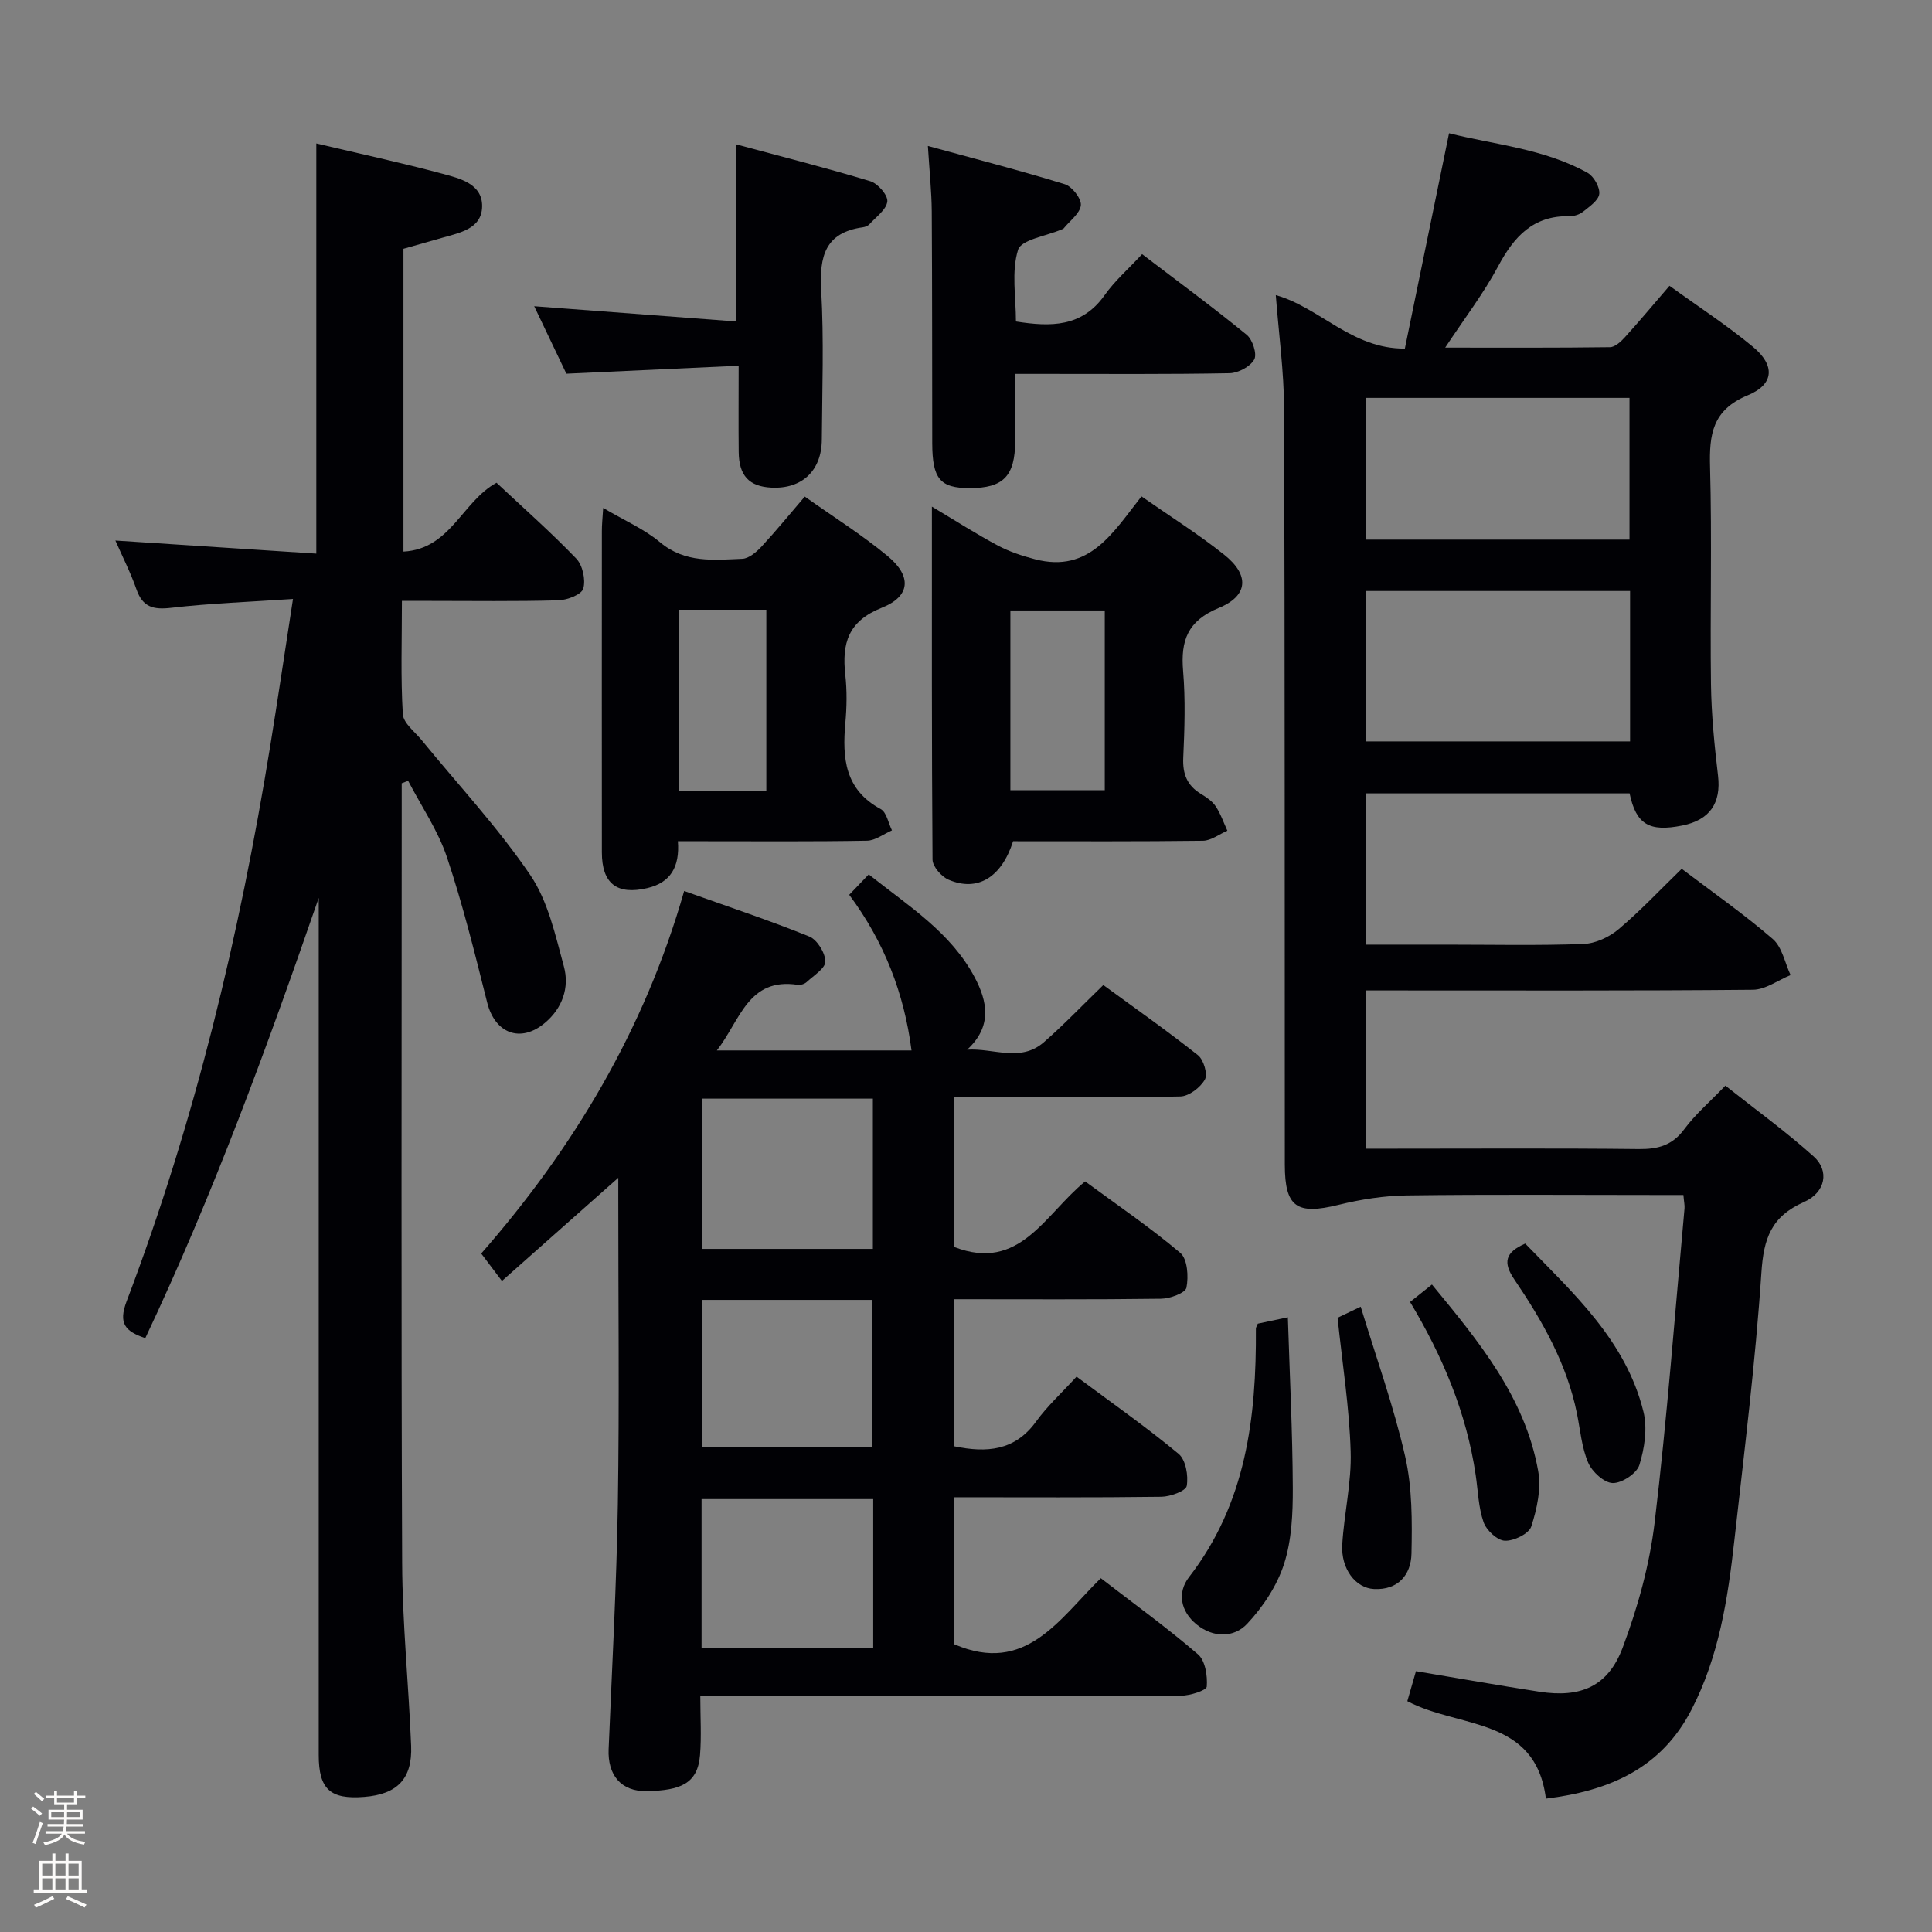 <svg enable-background="new 0 0 400 400" viewBox="0 0 400 400" xmlns="http://www.w3.org/2000/svg"><rect x="0" y="0" width="400" height="400" fill="#808080" stroke="none"/><path d="m6.44 374.46.42-.45c.65.47 1.27.95 1.85 1.44l-.45.49c-.65-.56-1.25-1.06-1.82-1.48m.93 7.33-.63-.26c.55-1.36 1.05-2.8 1.52-4.33.19.1.38.19.59.27-.46 1.29-.95 2.73-1.48 4.32m-.38-10.38.44-.42c.43.34 1.01.82 1.74 1.44l-.49.49c-.53-.51-1.09-1.01-1.69-1.51m2.5.35h1.72v-1.04h.59v1.04h3.52v-1.04h.59v1.04h1.75v.53h-1.75v1.42h-2.03v.97h3.22v2.03h-3.24c0 .35-.01.66-.03.93h3.32v.53h-3.37c-.03.27-.08.58-.15.94h3.96v.53h-3.71c.67.92 1.93 1.48 3.79 1.68-.13.24-.23.44-.29.59-2.13-.38-3.48-1.08-4.04-2.12-.43.97-1.77 1.72-4.03 2.23-.09-.19-.2-.37-.33-.55 2.1-.42 3.37-1.03 3.81-1.83h-3.36v-.53h3.58c.08-.29.13-.61.16-.94h-3.33v-.53h3.39c.02-.27.04-.58.04-.93h-3.23v-2.03h3.25v-.97h-2.07v-1.42h-1.73zm1.12 3.44v1h2.65c.01-.3.02-.44.01-.4v-.25-.35zm1.19-2h3.52v-.91h-3.52zm4.71 2h-2.63v.59c0 .15-.01.28-.01.4h2.64z" fill="#fcfbfa"/><path d="m13.56 383.74h.63v1.52h2.72v6.07h1.13v.6h-11.06v-.6h1.13v-6.07h2.73v-1.52h.63v1.52h2.1v-1.52zm-2.69 8.83.38.56c-1.24.63-2.53 1.25-3.85 1.85-.1-.21-.21-.42-.34-.63 1.36-.55 2.63-1.15 3.81-1.78m-2.13-4.27h2.1v-2.45h-2.1zm0 3.04h2.1v-2.46h-2.1zm2.72-3.04h2.1v-2.45h-2.1zm0 3.04h2.1v-2.46h-2.1zm6.07 3.6c-1.41-.71-2.7-1.3-3.86-1.78l.35-.56c1.45.62 2.75 1.19 3.88 1.72zm-1.25-9.09h-2.1v2.45h2.1zm-2.09 5.49h2.1v-2.46h-2.1z" fill="#fcfbfa"/><g fill="#010105"><path d="m348.53 247.41c-2.19 0-3.98 0-5.78 0-17.16 0-34.32-.14-51.48.09-4.73.06-9.54.82-14.14 1.95-8.64 2.13-11.11.5-11.12-8.3-.04-52.15.02-104.3-.15-156.45-.03-7.76-1.1-15.52-1.72-23.6 9.13 2.57 15.75 11.15 26.72 11.07 3.05-14.86 6.01-29.27 9.15-44.58 9.33 2.36 19.57 3.15 28.66 8.18 1.3.72 2.59 2.98 2.44 4.37-.15 1.36-2.05 2.64-3.38 3.71-.72.58-1.87.93-2.81.91-7.48-.15-11.45 4.21-14.73 10.34-3.02 5.65-6.97 10.8-10.98 16.87 11.93 0 23.02.06 34.11-.09 1.05-.01 2.28-1.15 3.1-2.06 3.01-3.32 5.89-6.77 9.23-10.65 5.84 4.23 11.81 8.11 17.26 12.62 4.64 3.84 4.45 7.78-1.05 10.05-7.36 3.04-8 8.13-7.81 14.91.41 14.98-.01 29.99.19 44.98.09 6.3.72 12.62 1.46 18.88.66 5.62-1.66 9.16-7.41 10.31-6.84 1.37-9.55-.23-10.9-6.66-18.05 0-36.15 0-54.62 0v31.32h16.57c9.5 0 19 .21 28.48-.14 2.5-.09 5.36-1.42 7.3-3.06 4.54-3.83 8.62-8.19 13.06-12.5 6.28 4.76 12.83 9.34 18.85 14.53 1.94 1.67 2.5 4.93 3.69 7.47-2.6 1.06-5.19 3.01-7.79 3.04-24.82.23-49.65.14-74.47.14-1.8 0-3.6 0-5.73 0v32.76h5.57c16.99 0 33.99-.11 50.98.08 3.97.04 6.94-.74 9.43-4.11 2.25-3.05 5.21-5.58 8.51-9.02 6.28 4.98 12.56 9.52 18.3 14.68 3.23 2.9 2.52 7.4-2.03 9.42-6.8 3.01-8.34 7.55-8.81 14.6-1.23 18.56-3.55 37.04-5.61 55.54-1.35 12.05-3.18 23.99-8.88 34.99-6.24 12.06-16.82 16.75-30.13 18.39-2.14-17.02-17.94-14.49-28.69-20.18.56-1.92 1.14-3.94 1.79-6.21 8.63 1.44 17.07 2.94 25.54 4.25 8.55 1.32 14.24-1.06 17.27-9.16 3.12-8.31 5.56-17.12 6.61-25.92 2.58-21.59 4.2-43.3 6.18-64.97.06-.63-.1-1.29-.23-2.79zm-65.77-93.91h54.73c0-10.55 0-20.77 0-31.14-18.4 0-36.46 0-54.73 0zm.02-41.78h54.59c0-9.95 0-19.62 0-29.34-18.38 0-36.31 0-54.59 0z"/><path d="m141.65 184.47c9.15 3.27 17.64 6.08 25.91 9.43 1.63.66 3.29 3.37 3.32 5.16.03 1.4-2.4 2.9-3.84 4.24-.44.41-1.27.69-1.86.6-10.3-1.57-11.88 7.29-16.76 13.58h40.3c-1.52-11.79-5.62-22.43-12.9-32.22 1.29-1.35 2.53-2.64 4.04-4.22 8.32 6.59 17.01 12.03 21.93 21.29 2.62 4.94 3.72 10.14-1.55 14.99 5.44-.36 11.04 2.69 15.89-1.55 4.13-3.61 7.92-7.59 12.3-11.83 6.38 4.67 13.14 9.41 19.6 14.53 1.17.93 2.05 3.91 1.43 5.03-.92 1.65-3.3 3.47-5.09 3.51-13.66.29-27.32.16-40.98.16-1.81 0-3.62 0-5.81 0v31.01c13.56 5.25 18.7-6.75 27.09-13.58 6.57 4.84 13.42 9.49 19.7 14.8 1.49 1.27 1.73 4.91 1.27 7.2-.23 1.11-3.41 2.27-5.27 2.29-14.14.19-28.29.1-42.81.1v30.45c6.73 1.39 12.55.96 16.94-5.11 2.32-3.21 5.31-5.94 8.39-9.31 7.49 5.58 14.54 10.51 21.13 15.99 1.48 1.23 2.05 4.52 1.68 6.63-.18 1.05-3.4 2.23-5.26 2.25-14.15.19-28.31.1-42.86.1v30.44c14.8 6.37 21.68-5.21 30.33-13.68 6.88 5.31 13.73 10.26 20.12 15.76 1.51 1.3 1.99 4.47 1.82 6.68-.06.79-3.46 1.88-5.35 1.89-30.99.12-61.98.08-92.97.08-1.96 0-3.93 0-6.54 0 0 4.36.26 8.32-.06 12.23-.49 5.93-4.07 7.29-10.94 7.45-5.46.13-8.2-3.39-7.98-8.67.7-16.95 1.64-33.89 1.91-50.84.33-21.15.08-42.32.09-63.48 0-1.09 0-2.18 0-4-8.2 7.27-15.73 13.95-24.09 21.36-1.41-1.88-2.58-3.42-4.29-5.68 18.99-21.69 33.77-46.21 42.02-75.06zm39.07 42.99c-12.13 0-23.68 0-35.36 0v31.11h35.36c0-10.52 0-20.61 0-31.11zm.07 82.91c-12.14 0-23.85 0-35.54 0v30.81h35.54c0-10.4 0-20.38 0-30.81zm-35.42-41.24v30.51h35.19c0-10.33 0-20.36 0-30.51-11.84 0-23.31 0-35.19 0z"/><path d="m83.17 162.17v5.43c0 51.99-.13 103.99.09 155.98.05 12.62 1.35 25.23 1.86 37.86.28 6.84-2.86 10.05-9.71 10.59-7.06.56-9.42-1.6-9.42-8.67 0-57.33 0-114.65 0-171.98 0-1.83 0-3.65 0-5.48-10.68 30.87-21.87 61.47-35.91 91.15-4.15-1.42-5.62-3-3.86-7.64 14.13-37.22 23.37-75.74 29.73-114.98 1.59-9.78 3.03-19.58 4.71-30.42-9.06.61-17.17.9-25.21 1.83-3.7.43-5.91-.12-7.2-3.83-1.2-3.43-2.86-6.69-4.36-10.1 13.89.91 27.64 1.8 41.6 2.71 0-28.79 0-56.64 0-84.92 8.8 2.08 17.54 3.97 26.16 6.28 3.57.96 8.22 2.08 8.17 6.73-.05 4.66-4.61 5.47-8.3 6.53-2.55.73-5.11 1.45-7.99 2.27v62.69c9.75-.52 12.15-10.38 19.27-14.25 5.45 5.11 11.2 10.18 16.5 15.69 1.33 1.38 1.99 4.4 1.46 6.22-.36 1.24-3.32 2.38-5.15 2.43-8.83.25-17.66.12-26.49.12-1.79 0-3.59 0-5.91 0 0 8.22-.27 15.85.19 23.44.11 1.88 2.51 3.67 3.94 5.43 7.55 9.25 15.76 18.05 22.44 27.88 3.68 5.41 5.2 12.45 6.97 18.95 1.18 4.35-.32 8.65-3.95 11.68-5.05 4.23-10.33 2.15-11.93-4.21-2.54-10.1-5.03-20.25-8.34-30.12-1.86-5.54-5.3-10.55-8.03-15.8-.44.17-.88.34-1.33.51z"/><path d="m192.94 104.89c5.09 3.04 9.28 5.73 13.66 8.06 2.4 1.28 5.07 2.15 7.71 2.84 11.27 2.93 16.14-5.57 22.02-13.02 5.85 4.08 11.73 7.78 17.12 12.07 5.28 4.2 5.03 8.5-1.12 11.03-6.45 2.66-7.91 6.74-7.38 13.05.5 5.95.3 11.99.03 17.97-.15 3.37.8 5.75 3.67 7.49 1.13.68 2.33 1.49 3.04 2.55 1.03 1.54 1.64 3.36 2.42 5.06-1.68.72-3.35 2.05-5.03 2.08-13.14.17-26.28.1-39.33.1-2.39 7.5-7.37 10.54-13.37 7.96-1.47-.63-3.29-2.72-3.31-4.15-.18-24.12-.13-48.22-.13-73.09zm16.25 58.71h19.54c0-12.62 0-24.85 0-37.21-6.64 0-13 0-19.54 0z"/><path d="m124.88 105.16c4.47 2.64 8.52 4.38 11.75 7.09 5.21 4.38 11.15 3.68 17.06 3.44 1.36-.06 2.9-1.38 3.95-2.5 3.04-3.28 5.87-6.75 8.98-10.38 5.84 4.14 11.78 7.87 17.14 12.3 5.04 4.17 4.78 8.34-1.18 10.71-7.01 2.79-8.29 7.39-7.57 13.9.37 3.29.31 6.68.01 9.98-.65 7.26-.11 13.8 7.32 17.81 1.22.66 1.58 2.9 2.33 4.41-1.72.75-3.44 2.11-5.17 2.14-11.16.2-22.32.11-33.47.11-1.79 0-3.57 0-5.68 0 .41 5.31-1.52 8.57-6.32 9.7-6.31 1.49-9.42-.94-9.42-7.41-.02-22.15-.01-44.3 0-66.45-.01-1.3.13-2.61.27-4.85zm15.67 21.08v37.47h18.11c0-12.63 0-24.97 0-37.47-6.12 0-11.89 0-18.11 0z"/><path d="m210.34 66.56c7.23 1.14 13.66 1.2 18.37-5.46 2.09-2.96 4.91-5.41 7.75-8.48 7.55 5.76 14.75 11.05 21.66 16.7 1.21.99 2.18 3.98 1.56 5.1-.82 1.48-3.31 2.81-5.1 2.85-12.81.24-25.63.14-38.45.14-1.79 0-3.58 0-5.95 0 0 5.03.01 9.47 0 13.91-.02 7.25-2.44 9.74-9.4 9.74-6.16 0-7.75-1.9-7.77-9.32-.03-15.98 0-31.96-.1-47.94-.03-4.11-.47-8.22-.8-13.58 9.78 2.68 19.13 5.08 28.34 7.92 1.5.46 3.45 2.96 3.33 4.34-.16 1.7-2.28 3.22-3.56 4.81-.09.12-.29.15-.44.22-3.14 1.36-8.34 2.09-9 4.21-1.41 4.52-.44 9.76-.44 14.84z"/><path d="m152.44 66.56c0-12.67 0-24.08 0-36.67 9.26 2.49 18.57 4.85 27.76 7.63 1.55.47 3.66 2.9 3.51 4.2-.2 1.7-2.35 3.2-3.73 4.73-.31.34-.87.54-1.35.61-7.81 1.09-9 6.03-8.61 13 .58 10.29.2 20.63.13 30.95-.04 6.46-4.11 10.26-10.43 9.95-4.62-.23-6.73-2.46-6.78-7.39-.06-5.62-.01-11.25-.01-17.85-12.02.55-23.55 1.09-35.67 1.65-2.05-4.3-4.3-9.02-6.66-13.97 14.17 1.06 27.82 2.1 41.84 3.16z"/><path d="m260.42 274.05c1.54-.33 3.15-.67 6.22-1.32.38 12.02.97 23.67 1.02 35.33.02 5.27-.22 10.8-1.81 15.74-1.45 4.51-4.36 8.89-7.63 12.38-2.74 2.93-7.04 2.94-10.47.15-3.33-2.7-4.06-6.59-1.58-9.8 11.83-15.28 13.96-33.02 13.85-51.44.01-.31.24-.62.4-1.04z"/><path d="m276.93 272.83c.75-.36 2.21-1.05 4.79-2.29 3.19 10.49 6.83 20.59 9.2 30.98 1.48 6.49 1.45 13.43 1.31 20.15-.09 4.36-2.76 7.57-7.75 7.32-3.84-.19-6.87-4.2-6.58-9.19.38-6.45 1.95-12.9 1.74-19.31-.27-9.05-1.7-18.07-2.71-27.66z"/><path d="m315.78 257.47c9.93 10.27 20.84 20.06 24.48 34.82.85 3.44.22 7.57-.85 11.03-.55 1.75-3.64 3.78-5.52 3.73-1.78-.05-4.26-2.33-5.07-4.21-1.35-3.13-1.63-6.72-2.32-10.13-2.07-10.31-7.17-19.25-12.96-27.79-2.42-3.56-1.91-5.63 2.24-7.45z"/><path d="m291.94 269.56c1.51-1.2 2.92-2.33 4.53-3.61 9.63 11.7 19.25 23.27 21.99 38.59.66 3.67-.25 7.87-1.43 11.51-.49 1.5-3.62 3.03-5.48 2.94-1.58-.07-3.82-2.18-4.4-3.86-1.07-3.08-1.14-6.5-1.63-9.78-1.91-12.86-6.85-24.58-13.58-35.79z"/></g></svg>